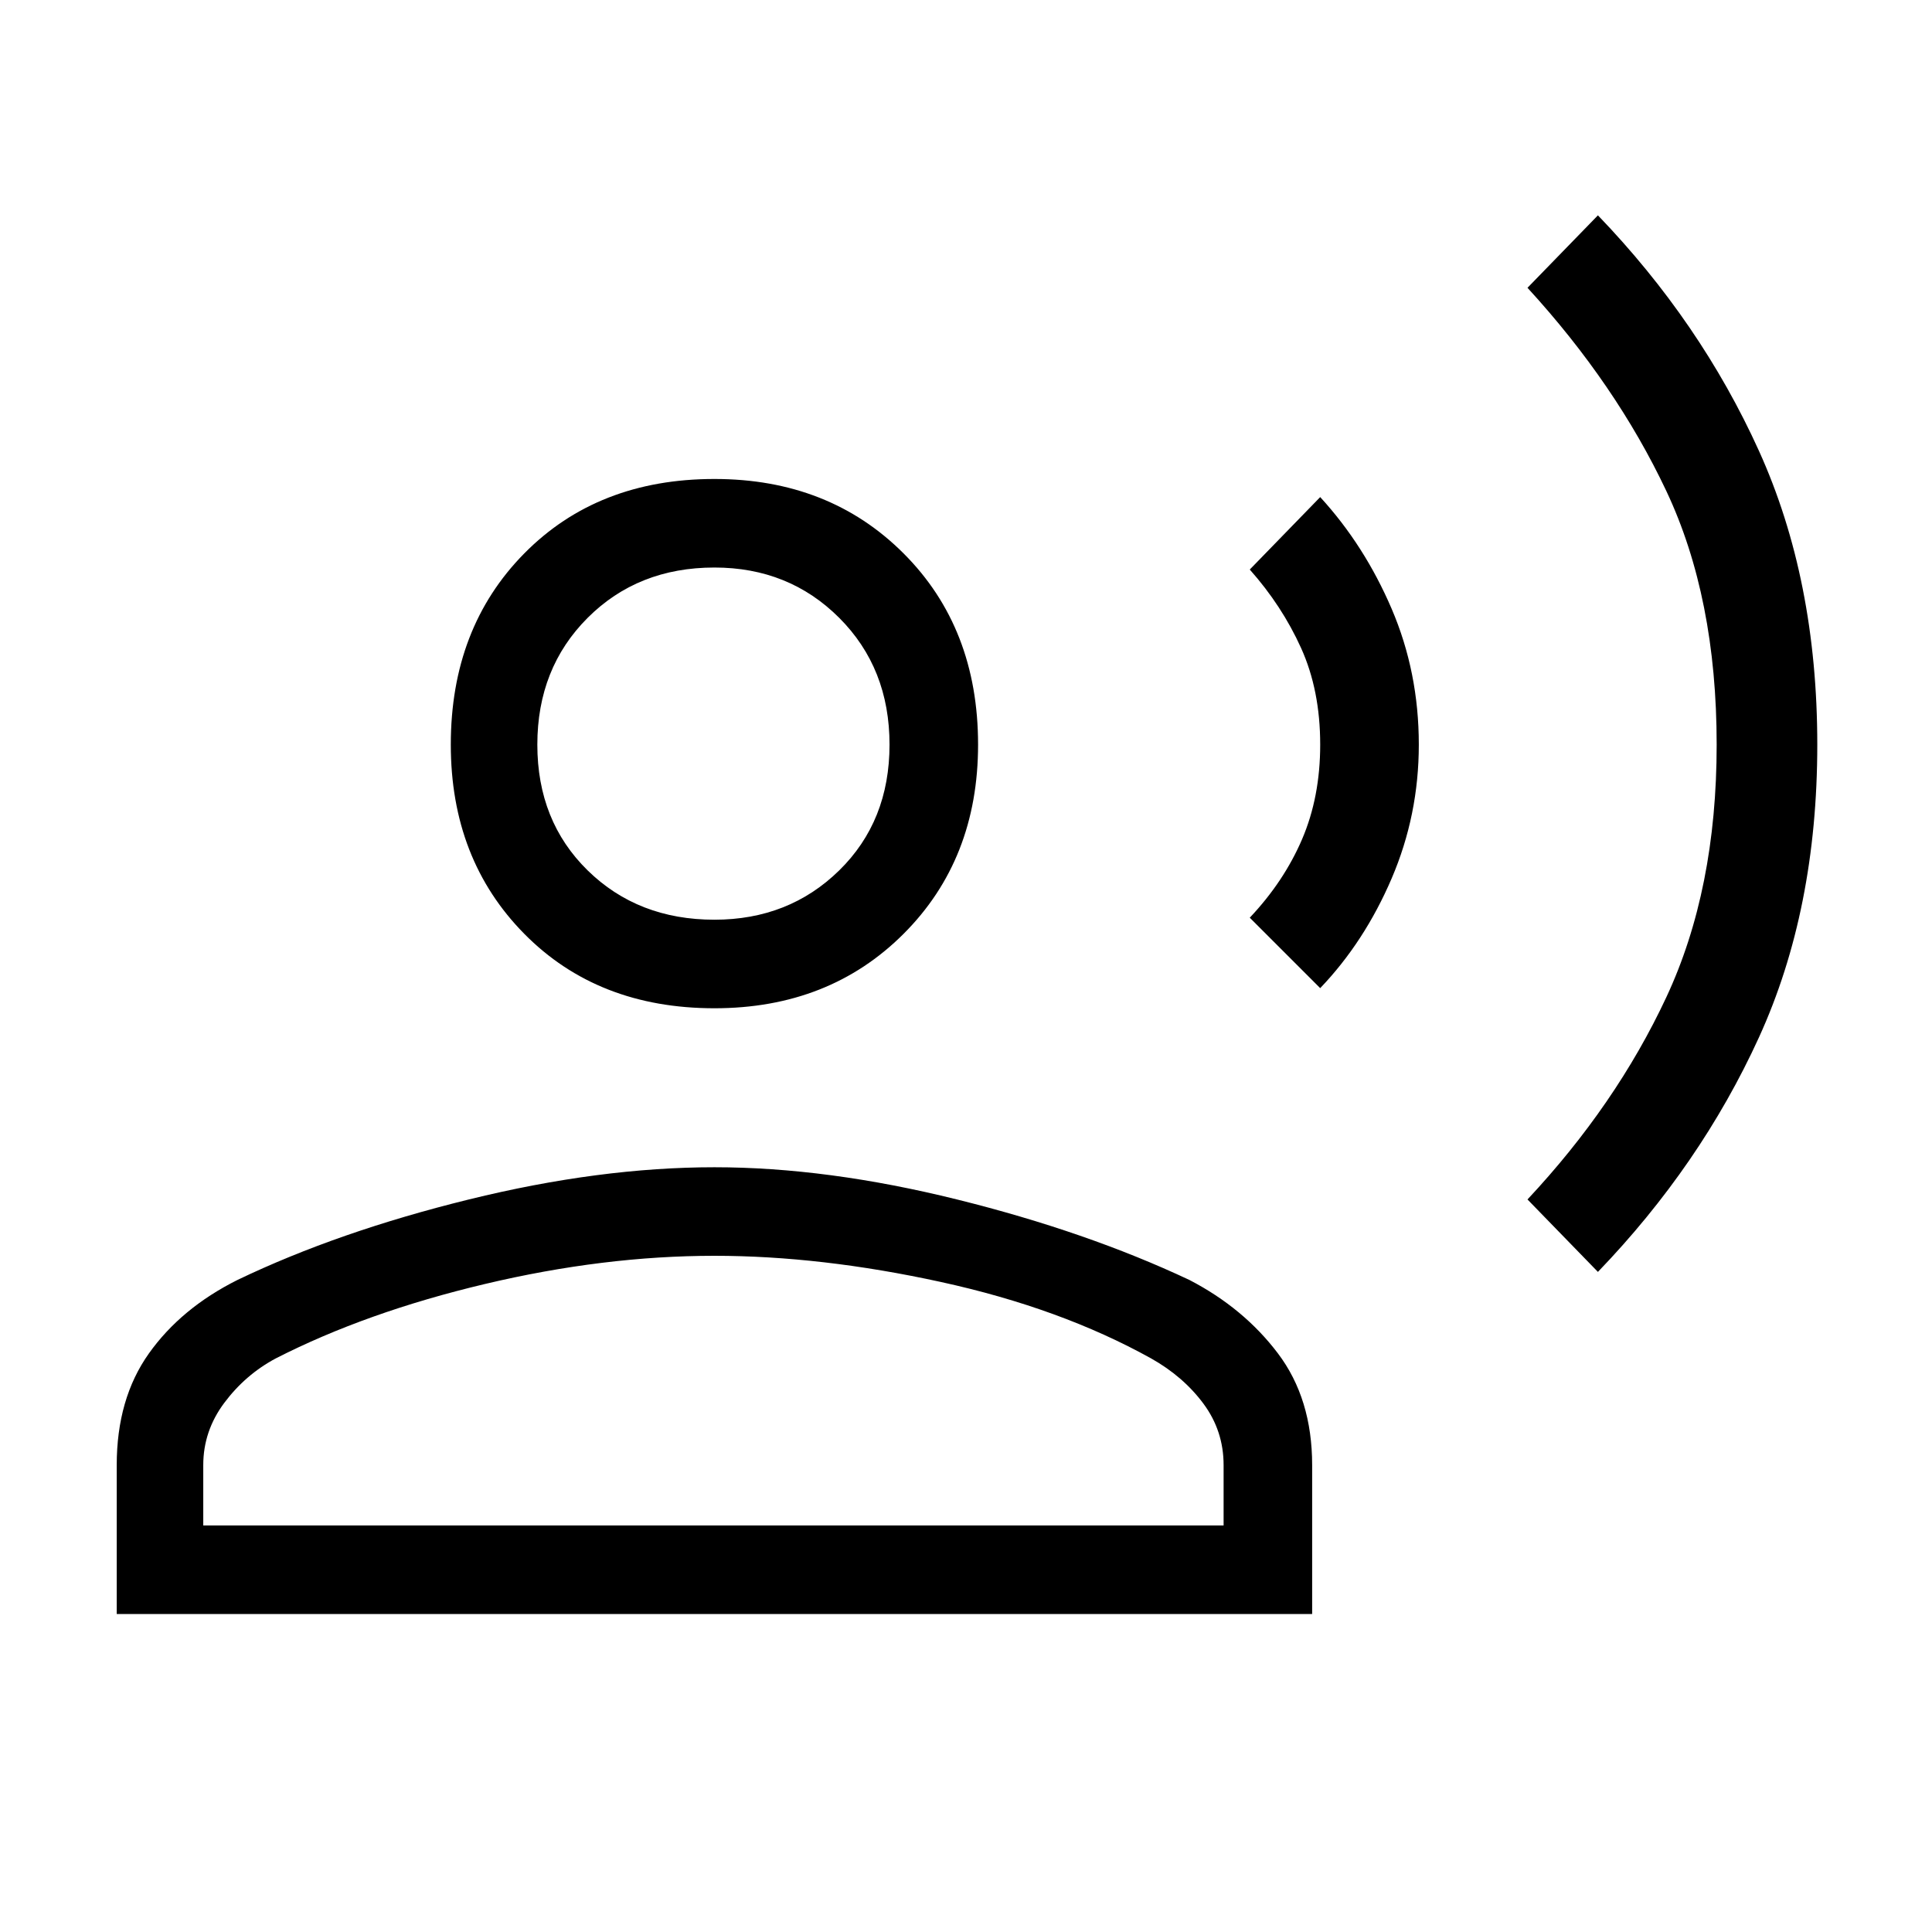 <svg xmlns="http://www.w3.org/2000/svg" height="48" width="48"><path d="M39.7 31.6 37.95 29.8Q40.15 27.45 41.4 24.775Q42.65 22.1 42.65 18.5Q42.65 14.85 41.4 12.2Q40.15 9.55 37.95 7.15L39.7 5.35Q42.25 8 43.7 11.2Q45.15 14.4 45.15 18.5Q45.15 22.6 43.7 25.775Q42.25 28.95 39.7 31.6ZM32.8 24.55 31.05 22.8Q31.9 21.9 32.35 20.85Q32.8 19.8 32.8 18.5Q32.8 17.15 32.325 16.1Q31.85 15.05 31.05 14.15L32.8 12.35Q33.9 13.55 34.575 15.125Q35.25 16.7 35.25 18.5Q35.25 20.25 34.575 21.825Q33.9 23.4 32.8 24.55ZM17.75 25.05Q14.85 25.05 13.025 23.2Q11.2 21.35 11.2 18.5Q11.2 15.6 13.025 13.75Q14.85 11.9 17.75 11.9Q20.6 11.9 22.45 13.75Q24.3 15.6 24.3 18.5Q24.3 21.35 22.45 23.2Q20.6 25.05 17.75 25.05ZM2.9 40.1V36.4Q2.9 34.75 3.7 33.625Q4.5 32.5 5.9 31.8Q8.4 30.6 11.65 29.8Q14.9 29 17.75 29Q20.55 29 23.775 29.8Q27 30.6 29.55 31.8Q30.9 32.5 31.75 33.625Q32.6 34.75 32.6 36.4V40.1ZM5.05 37.9H30.4V36.4Q30.4 35.55 29.9 34.875Q29.4 34.2 28.6 33.75Q26.35 32.5 23.375 31.85Q20.4 31.2 17.75 31.2Q15 31.2 12.05 31.9Q9.1 32.6 6.85 33.75Q6.1 34.15 5.575 34.85Q5.05 35.55 5.05 36.4ZM17.75 22.85Q19.6 22.85 20.85 21.625Q22.1 20.4 22.1 18.5Q22.1 16.6 20.85 15.35Q19.6 14.1 17.75 14.1Q15.85 14.1 14.6 15.35Q13.35 16.6 13.35 18.5Q13.35 20.4 14.6 21.625Q15.85 22.85 17.75 22.85ZM17.75 18.5Q17.75 18.5 17.75 18.5Q17.75 18.5 17.75 18.5Q17.75 18.5 17.75 18.5Q17.75 18.5 17.75 18.5Q17.75 18.5 17.75 18.5Q17.75 18.5 17.75 18.5Q17.75 18.5 17.75 18.5Q17.75 18.5 17.75 18.5ZM17.75 37.9Q17.75 37.9 17.75 37.9Q17.75 37.9 17.75 37.9Q17.75 37.9 17.75 37.9Q17.75 37.9 17.75 37.9Q17.75 37.9 17.75 37.9Q17.75 37.9 17.75 37.9Q17.75 37.9 17.75 37.9Q17.75 37.9 17.75 37.9Z"/></svg>